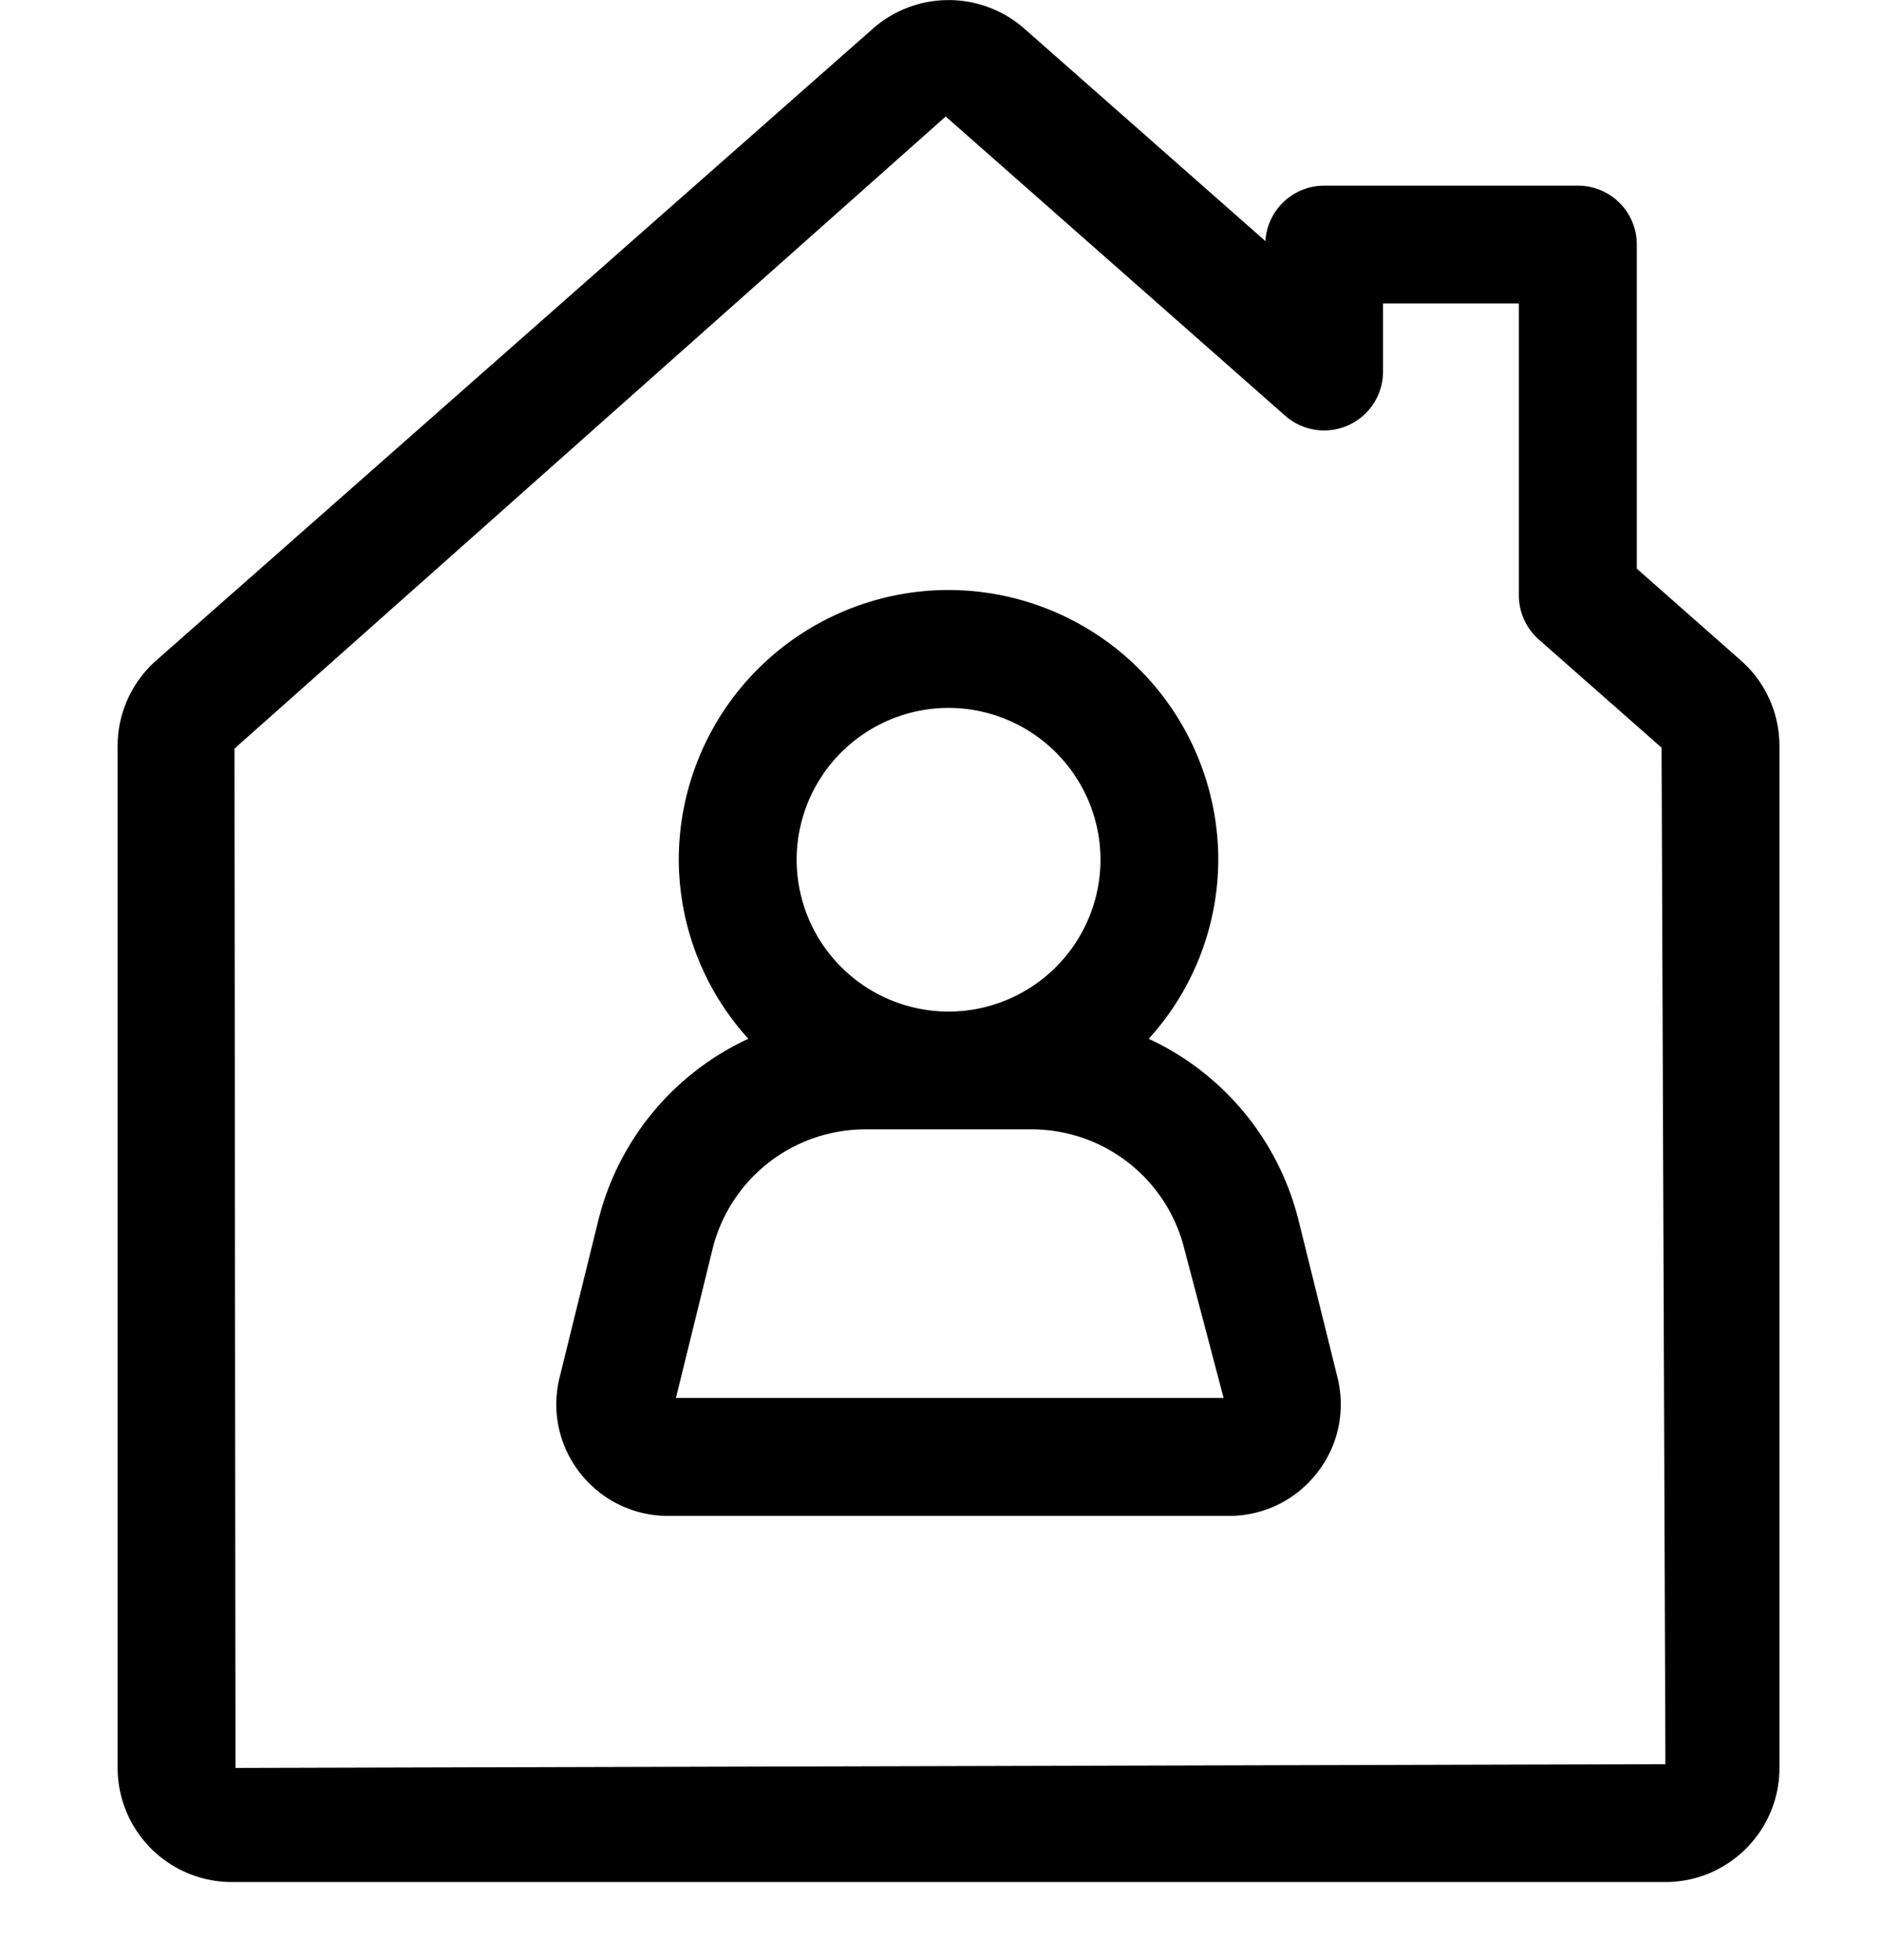 <svg width="24" height="25" viewBox="0 0 24 25" fill="none" xmlns="http://www.w3.org/2000/svg"><path fill-rule="evenodd" clip-rule="evenodd" d="m2.99 9.547.013 13.002 18.235-.048-.049-12.965-1.566-1.38a.752.752 0 0 1-.254-.565v-3.72h-1.732v.868a.751.751 0 0 1-1.247.564l-4.33-3.817-9.07 8.062Zm17.882-2.295 1.323 1.167c.316.275.497.675.497 1.095V22.55c0 .802-.652 1.454-1.454 1.454H2.956A1.457 1.457 0 0 1 1.5 22.549V9.514c0-.42.182-.82.5-1.097L11.14.358a1.462 1.462 0 0 1 1.91-.004l3.087 2.721a.752.752 0 0 1 .75-.707h3.235a.75.75 0 0 1 .751.751v4.133ZM9.088 15.925 8.62 17.83h6.984l-.503-1.909a2.008 2.008 0 0 0-1.963-1.517h-2.086a2.01 2.01 0 0 0-1.964 1.52Zm4.946-4.96a1.94 1.94 0 0 0-1.938-1.936 1.939 1.939 0 0 0-1.937 1.936 1.94 1.94 0 0 0 1.937 1.937 1.94 1.94 0 0 0 1.938-1.937Zm.615 2.284a3.478 3.478 0 0 1 1.91 2.313l.497 2.006c.106.43.01.874-.262 1.22-.272.347-.68.546-1.12.546H8.518c-.44 0-.848-.2-1.12-.546a1.415 1.415 0 0 1-.262-1.218l.494-2.005a3.475 3.475 0 0 1 1.913-2.316 3.416 3.416 0 0 1-.887-2.284 3.443 3.443 0 0 1 3.44-3.44 3.444 3.444 0 0 1 3.44 3.44 3.41 3.41 0 0 1-.887 2.284Z" fill="currentColor"/></svg>